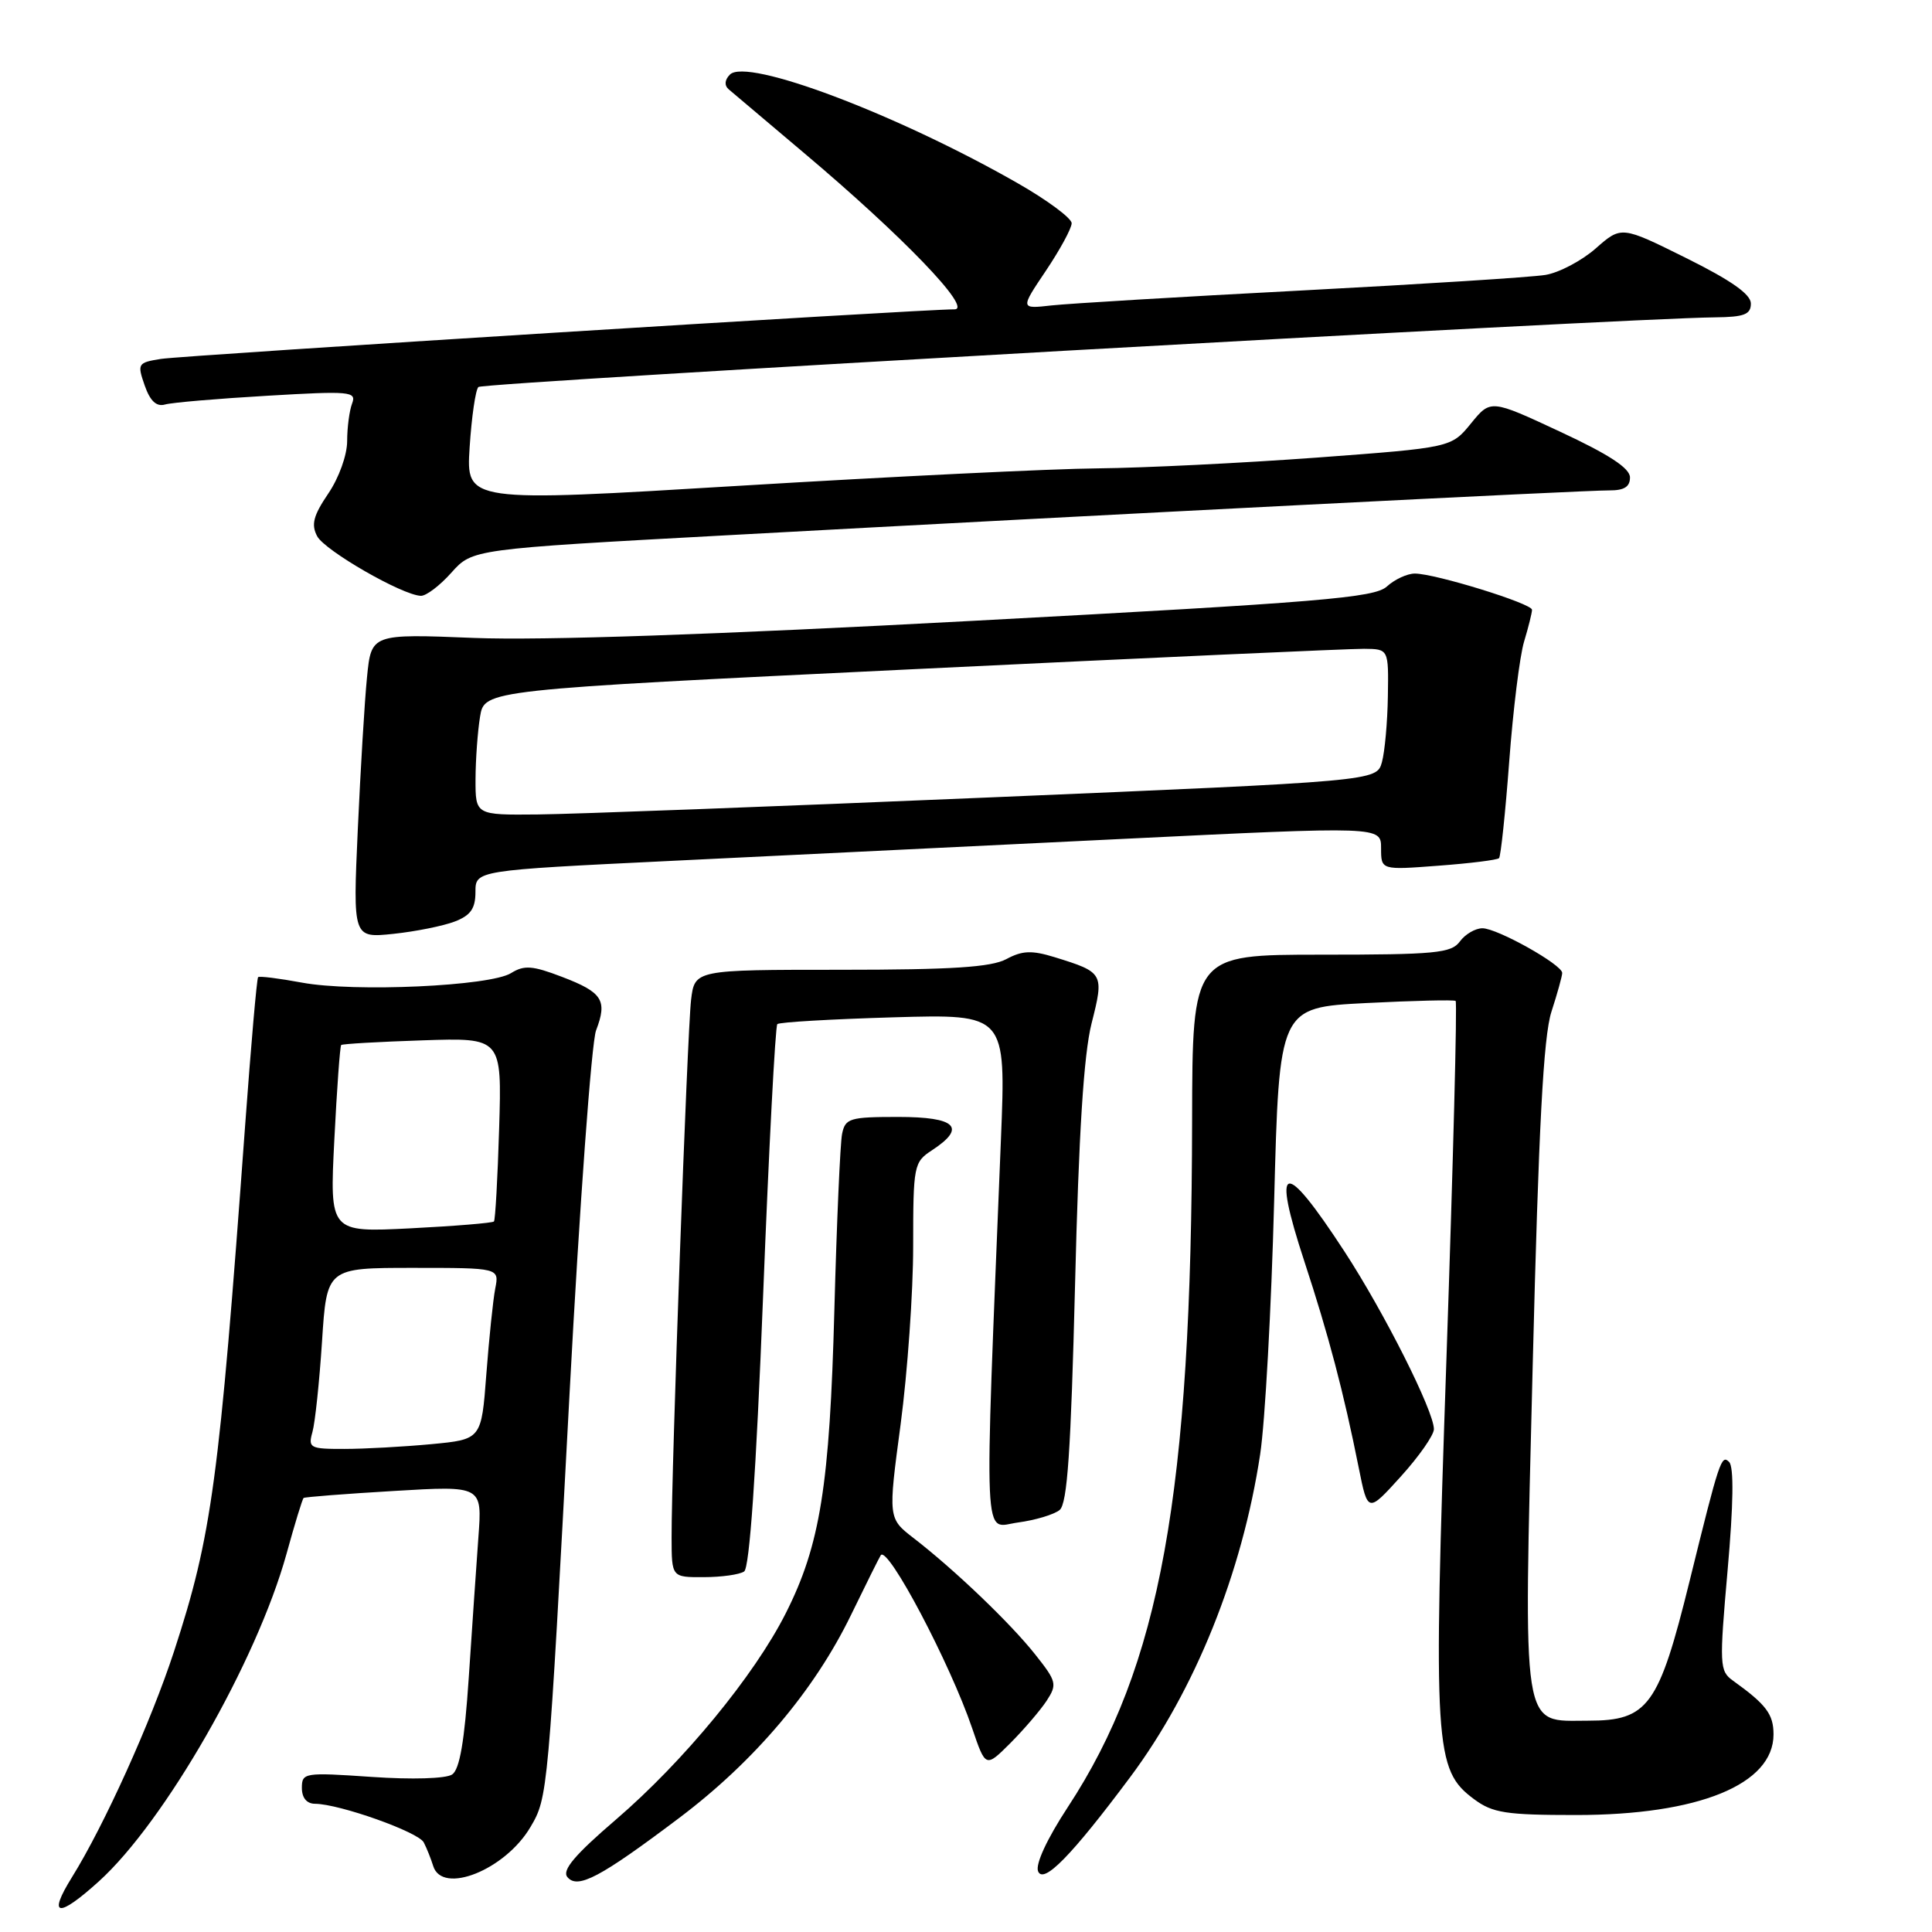 <?xml version="1.0" encoding="UTF-8" standalone="no"?>
<!DOCTYPE svg PUBLIC "-//W3C//DTD SVG 1.1//EN" "http://www.w3.org/Graphics/SVG/1.1/DTD/svg11.dtd" >
<svg xmlns="http://www.w3.org/2000/svg" xmlns:xlink="http://www.w3.org/1999/xlink" version="1.1" viewBox="0 0 256 256">
 <g >
 <path fill="currentColor"
d=" M 13.09 249.30 C 21.82 241.41 34.01 220.14 37.96 205.91 C 39.05 201.95 40.07 198.61 40.23 198.49 C 40.38 198.36 45.76 197.94 52.20 197.56 C 63.90 196.86 63.90 196.86 63.39 203.68 C 63.12 207.43 62.54 215.83 62.11 222.34 C 61.55 230.71 60.91 234.46 59.91 235.13 C 59.09 235.68 54.60 235.82 49.25 235.45 C 40.33 234.84 40.00 234.89 40.00 236.91 C 40.00 238.23 40.65 239.01 41.75 239.01 C 45.00 239.04 55.44 242.75 56.15 244.13 C 56.54 244.88 57.10 246.29 57.40 247.25 C 58.59 251.12 66.95 247.77 70.29 242.09 C 72.60 238.18 72.63 237.81 75.48 184.46 C 76.80 159.69 78.38 138.13 78.98 136.54 C 80.51 132.54 79.84 131.49 74.47 129.44 C 70.55 127.94 69.46 127.86 67.72 128.94 C 64.96 130.67 46.92 131.49 40.00 130.20 C 36.98 129.64 34.36 129.31 34.20 129.48 C 34.03 129.64 33.26 138.49 32.48 149.14 C 29.04 196.29 28.07 203.50 23.06 218.82 C 20.01 228.15 13.81 241.87 9.53 248.75 C 6.28 253.98 7.67 254.20 13.09 249.30 Z  M 90.02 240.87 C 99.99 233.35 107.90 224.00 112.76 214.00 C 114.76 209.88 116.54 206.31 116.71 206.07 C 117.65 204.78 125.90 220.42 128.82 229.01 C 130.60 234.24 130.60 234.24 133.88 230.97 C 135.68 229.16 137.84 226.64 138.68 225.37 C 140.10 223.19 140.01 222.80 137.19 219.25 C 133.93 215.12 126.50 208.01 121.09 203.83 C 117.67 201.19 117.67 201.19 119.34 188.71 C 120.25 181.84 121.00 171.24 121.00 165.14 C 121.00 154.41 121.08 153.99 123.50 152.41 C 128.11 149.39 126.70 148.00 119.02 148.00 C 112.58 148.00 112.00 148.18 111.58 150.25 C 111.33 151.49 110.87 161.95 110.56 173.50 C 109.94 196.87 108.68 204.73 104.12 213.76 C 99.96 222.01 90.59 233.39 81.64 241.08 C 76.15 245.79 74.44 247.82 75.18 248.72 C 76.54 250.36 79.51 248.79 90.02 240.87 Z  M 149.74 235.50 C 158.35 223.97 164.60 208.42 166.98 192.69 C 167.63 188.39 168.46 173.31 168.83 159.19 C 169.50 133.50 169.50 133.50 181.00 132.91 C 187.32 132.59 192.67 132.46 192.88 132.63 C 193.10 132.80 192.55 154.02 191.67 179.78 C 189.89 231.67 190.07 234.50 195.32 238.40 C 197.78 240.23 199.55 240.50 208.82 240.50 C 225.07 240.50 235.00 236.45 235.00 229.82 C 235.00 227.14 234.04 225.86 229.62 222.69 C 227.84 221.41 227.81 220.65 228.92 208.02 C 229.69 199.34 229.76 194.36 229.12 193.72 C 228.09 192.69 227.84 193.44 223.88 209.50 C 219.79 226.08 218.39 228.00 210.45 228.00 C 201.51 228.00 201.87 230.31 203.09 180.96 C 203.88 149.32 204.51 137.37 205.57 134.07 C 206.36 131.64 207.00 129.32 207.00 128.92 C 207.00 127.82 198.39 123.00 196.43 123.00 C 195.49 123.00 194.14 123.79 193.44 124.75 C 192.31 126.30 190.19 126.50 175.08 126.50 C 158.00 126.50 158.00 126.50 157.96 148.50 C 157.89 197.97 153.75 220.79 141.48 239.47 C 138.74 243.65 137.18 247.01 137.55 247.95 C 138.25 249.71 141.98 245.90 149.74 235.50 Z  M 98.60 208.23 C 99.32 207.75 100.19 195.22 101.11 171.83 C 101.88 152.21 102.73 135.95 103.00 135.70 C 103.28 135.44 110.20 135.04 118.40 134.80 C 133.30 134.37 133.30 134.37 132.63 150.94 C 130.39 206.52 130.21 202.37 134.88 201.74 C 137.19 201.43 139.68 200.68 140.41 200.08 C 141.43 199.23 141.90 192.25 142.45 170.24 C 142.94 150.16 143.60 139.72 144.64 135.60 C 146.32 128.97 146.24 128.84 139.74 126.83 C 136.71 125.90 135.46 125.95 133.34 127.09 C 131.33 128.16 126.11 128.50 111.37 128.50 C 92.05 128.50 92.05 128.50 91.57 132.50 C 91.07 136.73 88.96 194.81 88.99 203.75 C 89.00 209.00 89.00 209.00 93.25 208.98 C 95.59 208.98 98.00 208.64 98.60 208.23 Z  M 190.00 189.37 C 190.00 186.98 183.41 173.89 178.15 165.83 C 170.05 153.41 168.46 153.82 172.85 167.19 C 176.05 176.93 178.03 184.44 180.04 194.49 C 181.24 200.48 181.24 200.48 185.62 195.64 C 188.03 192.98 190.00 190.16 190.00 189.37 Z  M 60.25 122.11 C 62.36 121.30 63.00 120.39 63.00 118.19 C 63.00 115.33 63.00 115.33 88.75 114.08 C 102.91 113.39 129.91 112.08 148.75 111.16 C 183.00 109.49 183.00 109.49 183.00 112.39 C 183.00 115.29 183.00 115.29 190.60 114.71 C 194.78 114.40 198.39 113.95 198.63 113.71 C 198.86 113.47 199.47 107.70 199.98 100.89 C 200.49 94.07 201.37 86.93 201.95 85.01 C 202.53 83.09 203.00 81.19 203.00 80.80 C 203.00 79.97 190.16 76.00 187.47 76.00 C 186.47 76.00 184.80 76.77 183.76 77.72 C 182.11 79.21 175.01 79.80 129.18 82.25 C 94.74 84.10 71.77 84.88 62.85 84.53 C 49.20 83.98 49.20 83.98 48.63 89.74 C 48.31 92.91 47.77 101.98 47.41 109.90 C 46.76 124.30 46.76 124.30 52.13 123.74 C 55.08 123.43 58.74 122.69 60.25 122.11 Z  M 59.81 75.88 C 62.60 72.76 62.60 72.76 96.05 70.94 C 146.47 68.19 210.15 64.95 213.25 64.98 C 215.22 64.99 215.99 64.50 215.98 63.25 C 215.97 62.03 213.18 60.21 206.74 57.21 C 197.52 52.91 197.52 52.91 194.91 56.11 C 192.30 59.31 192.30 59.31 174.40 60.64 C 164.55 61.36 151.55 62.00 145.50 62.06 C 139.45 62.11 118.13 63.15 98.13 64.36 C 61.76 66.56 61.76 66.56 62.23 59.26 C 62.49 55.25 63.01 51.66 63.39 51.28 C 63.99 50.68 214.99 42.17 227.25 42.05 C 231.12 42.01 232.00 41.67 232.00 40.22 C 232.00 38.99 229.38 37.15 223.42 34.19 C 214.84 29.93 214.84 29.93 211.44 32.92 C 209.57 34.56 206.57 36.14 204.77 36.43 C 202.97 36.73 188.45 37.65 172.50 38.49 C 156.55 39.32 141.63 40.22 139.34 40.47 C 135.18 40.94 135.18 40.94 138.59 35.87 C 140.46 33.08 142.00 30.25 142.00 29.58 C 142.00 28.91 138.74 26.49 134.75 24.22 C 118.73 15.08 98.97 7.63 96.72 9.88 C 96.02 10.58 95.96 11.31 96.55 11.83 C 97.07 12.28 101.55 16.06 106.50 20.24 C 119.55 31.23 128.96 41.00 126.47 40.99 C 122.32 40.96 24.34 47.08 21.31 47.56 C 18.25 48.05 18.17 48.19 19.17 51.07 C 19.89 53.14 20.73 53.92 21.86 53.60 C 22.76 53.34 28.86 52.82 35.41 52.44 C 46.39 51.79 47.26 51.87 46.66 53.45 C 46.30 54.39 46.00 56.64 46.00 58.44 C 46.00 60.29 44.91 63.33 43.49 65.41 C 41.51 68.34 41.21 69.51 42.03 71.06 C 43.06 72.97 53.29 78.86 55.76 78.95 C 56.46 78.98 58.28 77.60 59.81 75.88 Z  M 41.40 189.75 C 41.75 188.51 42.32 183.11 42.67 177.75 C 43.30 168.00 43.30 168.00 54.73 168.00 C 66.16 168.00 66.16 168.00 65.62 170.75 C 65.33 172.26 64.80 177.38 64.44 182.12 C 63.79 190.73 63.79 190.73 57.14 191.36 C 53.49 191.70 48.31 191.99 45.63 191.99 C 41.06 192.00 40.81 191.86 41.40 189.75 Z  M 44.30 151.03 C 44.64 144.28 45.05 138.63 45.21 138.47 C 45.37 138.32 50.22 138.04 56.00 137.85 C 66.50 137.50 66.50 137.50 66.14 149.50 C 65.94 156.10 65.63 161.66 65.45 161.85 C 65.27 162.05 60.30 162.46 54.40 162.76 C 43.68 163.30 43.68 163.30 44.30 151.03 Z  M 63.01 103.25 C 63.02 100.64 63.29 96.91 63.61 94.96 C 64.19 91.42 64.19 91.42 120.85 88.68 C 152.01 87.17 178.96 85.95 180.75 85.97 C 184.00 86.00 184.00 86.00 183.90 92.25 C 183.85 95.69 183.49 99.62 183.11 101.00 C 182.41 103.50 182.41 103.50 130.96 105.67 C 102.66 106.87 75.79 107.88 71.25 107.92 C 63.00 108.00 63.00 108.00 63.01 103.25 Z "/>
</g>
</svg>